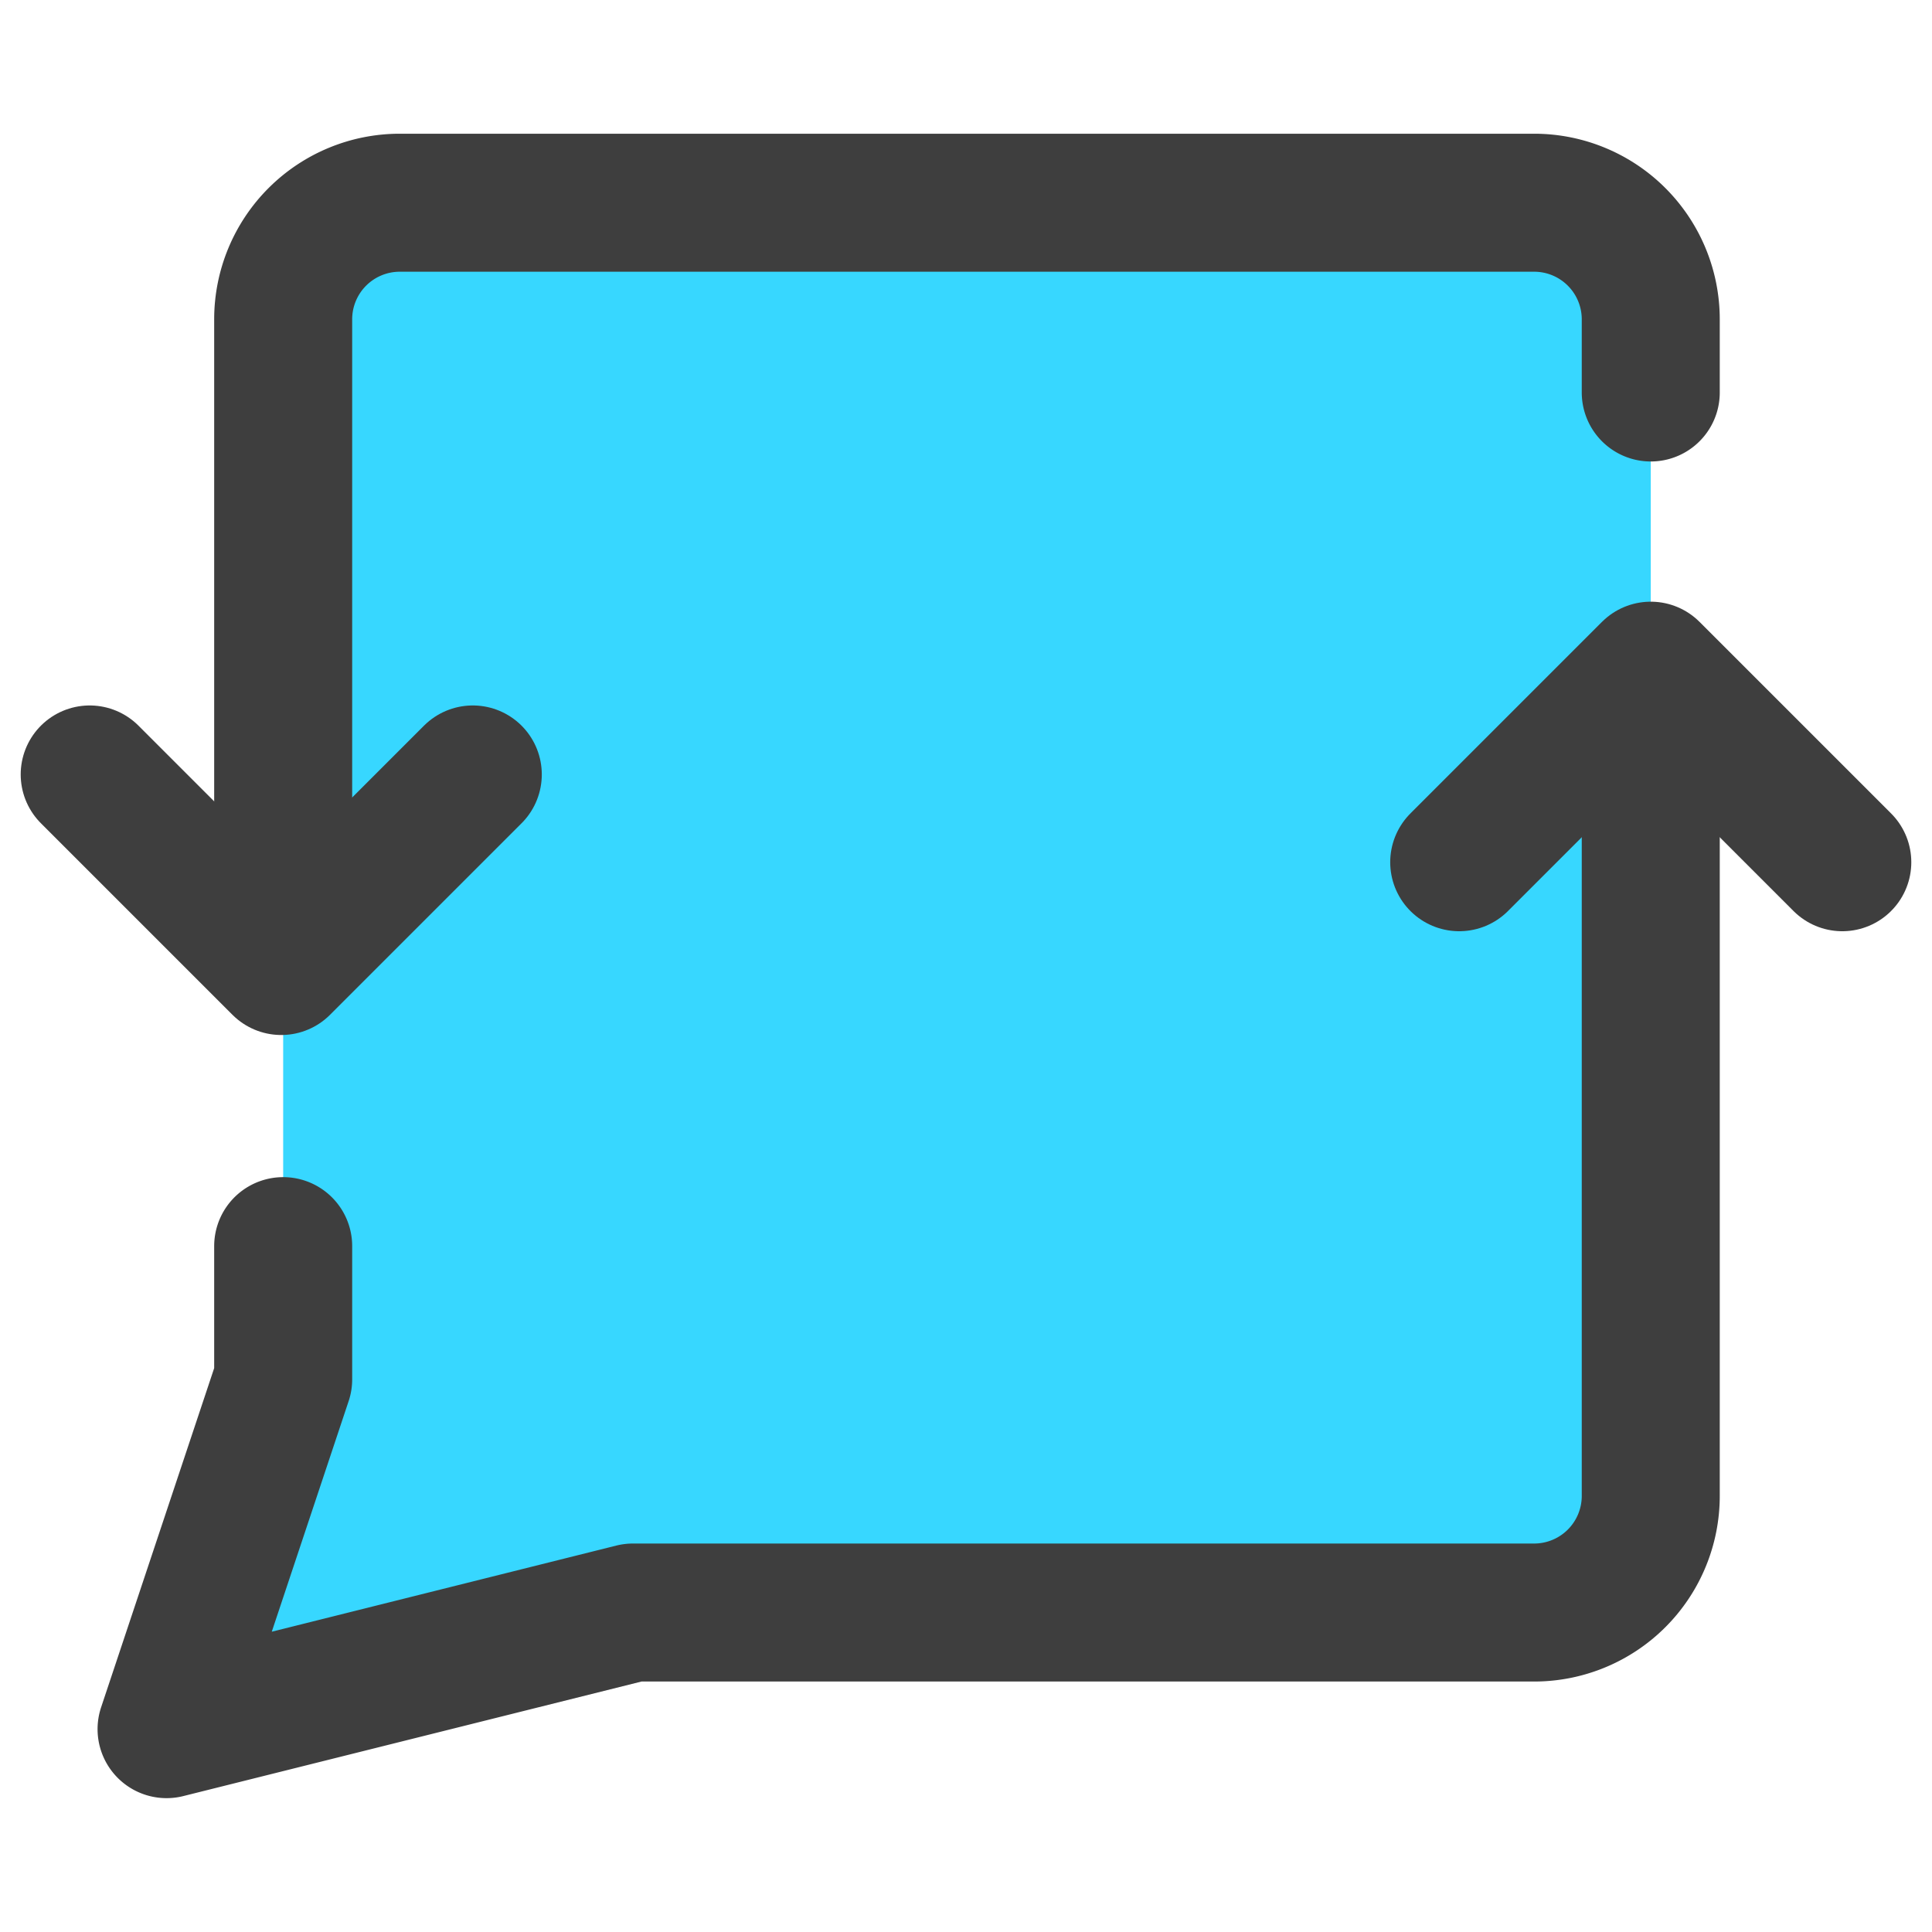 <svg xmlns="http://www.w3.org/2000/svg" fill="none" viewBox="0 0 14 14"><g id="discussion-converstion-reply"><path id="vector" fill="#37d7ff" d="m1.207 12.531 3.38-.845h6.53a.845.845 0 0 0 .845-.845V2.314a.845.845 0 0 0-.845-.845h-8.22a.845.845 0 0 0-.845.845v7.682l-.845 2.535Z"></path><path id="vector_2" stroke="#3e3e3e" stroke-linecap="round" stroke-linejoin="round" d="M2.052 6.906V2.314a.845.845 0 0 1 .845-.845h8.22a.845.845 0 0 1 .845.845v.53M2.052 9.03v.965l-.845 2.535 3.38-.845h6.53a.845.845 0 0 0 .845-.845V4.875"></path><path id="vector 384" stroke="#3e3e3e" stroke-linecap="round" stroke-linejoin="round" d="M.65 5.612 2.038 7l1.388-1.388"></path><path id="vector 385" stroke="#3e3e3e" stroke-linecap="round" stroke-linejoin="round" d="m10.574 6.248 1.388-1.388 1.388 1.388"></path></g></svg>